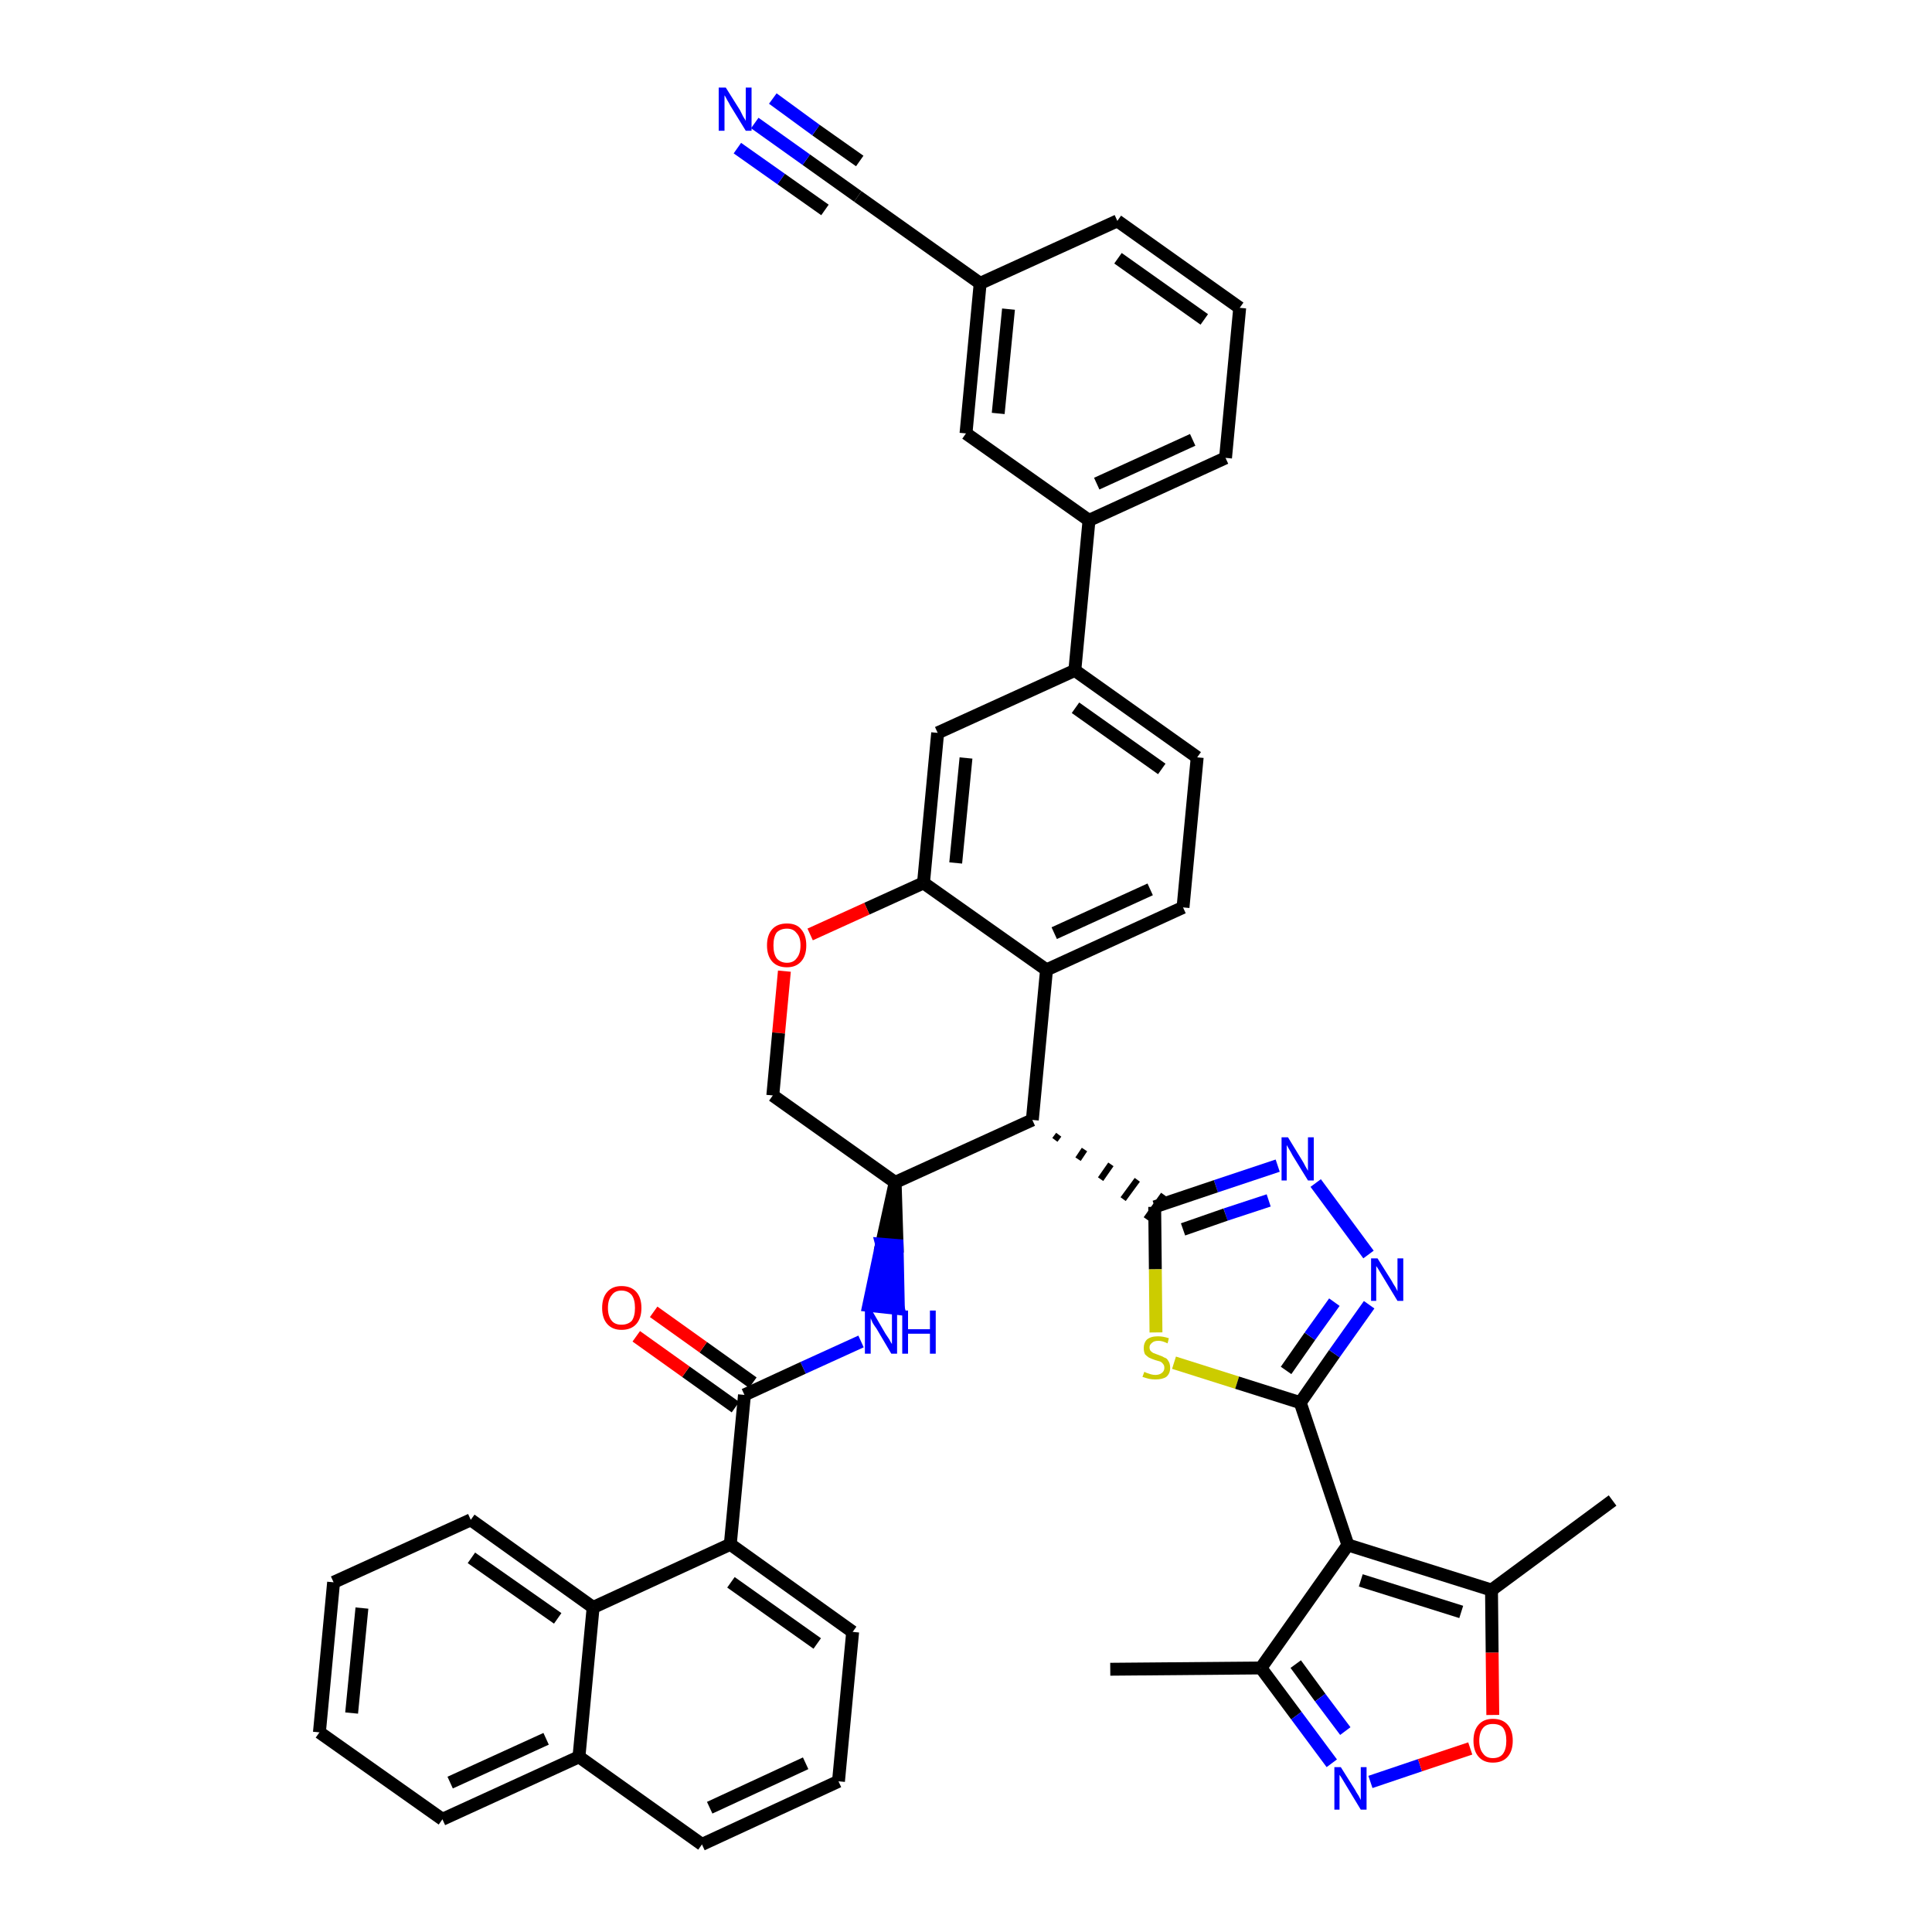 <?xml version='1.0' encoding='iso-8859-1'?>
<svg version='1.1' baseProfile='full'
              xmlns='http://www.w3.org/2000/svg'
                      xmlns:rdkit='http://www.rdkit.org/xml'
                      xmlns:xlink='http://www.w3.org/1999/xlink'
                  xml:space='preserve'
width='300px' height='300px' viewBox='0 0 300 300'>
<!-- END OF HEADER -->
<path class='bond-0 atom-0 atom-1' d='M 172.4,259.2 L 195.8,259.0' style='fill:none;fill-rule:evenodd;stroke:#000000;stroke-width:2.0px;stroke-linecap:butt;stroke-linejoin:miter;stroke-opacity:1' />
<path class='bond-1 atom-1 atom-2' d='M 195.8,259.0 L 201.3,266.4' style='fill:none;fill-rule:evenodd;stroke:#000000;stroke-width:2.0px;stroke-linecap:butt;stroke-linejoin:miter;stroke-opacity:1' />
<path class='bond-1 atom-1 atom-2' d='M 201.3,266.4 L 206.8,273.8' style='fill:none;fill-rule:evenodd;stroke:#0000FF;stroke-width:2.0px;stroke-linecap:butt;stroke-linejoin:miter;stroke-opacity:1' />
<path class='bond-1 atom-1 atom-2' d='M 201.2,258.4 L 205.0,263.6' style='fill:none;fill-rule:evenodd;stroke:#000000;stroke-width:2.0px;stroke-linecap:butt;stroke-linejoin:miter;stroke-opacity:1' />
<path class='bond-1 atom-1 atom-2' d='M 205.0,263.6 L 208.9,268.8' style='fill:none;fill-rule:evenodd;stroke:#0000FF;stroke-width:2.0px;stroke-linecap:butt;stroke-linejoin:miter;stroke-opacity:1' />
<path class='bond-42 atom-6 atom-1' d='M 209.3,239.9 L 195.8,259.0' style='fill:none;fill-rule:evenodd;stroke:#000000;stroke-width:2.0px;stroke-linecap:butt;stroke-linejoin:miter;stroke-opacity:1' />
<path class='bond-2 atom-2 atom-3' d='M 212.8,276.7 L 220.5,274.1' style='fill:none;fill-rule:evenodd;stroke:#0000FF;stroke-width:2.0px;stroke-linecap:butt;stroke-linejoin:miter;stroke-opacity:1' />
<path class='bond-2 atom-2 atom-3' d='M 220.5,274.1 L 228.3,271.5' style='fill:none;fill-rule:evenodd;stroke:#FF0000;stroke-width:2.0px;stroke-linecap:butt;stroke-linejoin:miter;stroke-opacity:1' />
<path class='bond-3 atom-3 atom-4' d='M 231.8,266.3 L 231.7,256.6' style='fill:none;fill-rule:evenodd;stroke:#FF0000;stroke-width:2.0px;stroke-linecap:butt;stroke-linejoin:miter;stroke-opacity:1' />
<path class='bond-3 atom-3 atom-4' d='M 231.7,256.6 L 231.6,246.9' style='fill:none;fill-rule:evenodd;stroke:#000000;stroke-width:2.0px;stroke-linecap:butt;stroke-linejoin:miter;stroke-opacity:1' />
<path class='bond-4 atom-4 atom-5' d='M 231.6,246.9 L 250.4,233.0' style='fill:none;fill-rule:evenodd;stroke:#000000;stroke-width:2.0px;stroke-linecap:butt;stroke-linejoin:miter;stroke-opacity:1' />
<path class='bond-5 atom-4 atom-6' d='M 231.6,246.9 L 209.3,239.9' style='fill:none;fill-rule:evenodd;stroke:#000000;stroke-width:2.0px;stroke-linecap:butt;stroke-linejoin:miter;stroke-opacity:1' />
<path class='bond-5 atom-4 atom-6' d='M 226.9,250.3 L 211.3,245.4' style='fill:none;fill-rule:evenodd;stroke:#000000;stroke-width:2.0px;stroke-linecap:butt;stroke-linejoin:miter;stroke-opacity:1' />
<path class='bond-6 atom-6 atom-7' d='M 209.3,239.9 L 201.9,217.8' style='fill:none;fill-rule:evenodd;stroke:#000000;stroke-width:2.0px;stroke-linecap:butt;stroke-linejoin:miter;stroke-opacity:1' />
<path class='bond-7 atom-7 atom-8' d='M 201.9,217.8 L 207.2,210.2' style='fill:none;fill-rule:evenodd;stroke:#000000;stroke-width:2.0px;stroke-linecap:butt;stroke-linejoin:miter;stroke-opacity:1' />
<path class='bond-7 atom-7 atom-8' d='M 207.2,210.2 L 212.6,202.6' style='fill:none;fill-rule:evenodd;stroke:#0000FF;stroke-width:2.0px;stroke-linecap:butt;stroke-linejoin:miter;stroke-opacity:1' />
<path class='bond-7 atom-7 atom-8' d='M 199.7,212.8 L 203.4,207.5' style='fill:none;fill-rule:evenodd;stroke:#000000;stroke-width:2.0px;stroke-linecap:butt;stroke-linejoin:miter;stroke-opacity:1' />
<path class='bond-7 atom-7 atom-8' d='M 203.4,207.5 L 207.2,202.2' style='fill:none;fill-rule:evenodd;stroke:#0000FF;stroke-width:2.0px;stroke-linecap:butt;stroke-linejoin:miter;stroke-opacity:1' />
<path class='bond-43 atom-42 atom-7' d='M 182.3,211.6 L 192.1,214.7' style='fill:none;fill-rule:evenodd;stroke:#CCCC00;stroke-width:2.0px;stroke-linecap:butt;stroke-linejoin:miter;stroke-opacity:1' />
<path class='bond-43 atom-42 atom-7' d='M 192.1,214.7 L 201.9,217.8' style='fill:none;fill-rule:evenodd;stroke:#000000;stroke-width:2.0px;stroke-linecap:butt;stroke-linejoin:miter;stroke-opacity:1' />
<path class='bond-8 atom-8 atom-9' d='M 212.5,194.8 L 204.3,183.7' style='fill:none;fill-rule:evenodd;stroke:#0000FF;stroke-width:2.0px;stroke-linecap:butt;stroke-linejoin:miter;stroke-opacity:1' />
<path class='bond-9 atom-9 atom-10' d='M 198.4,181.0 L 188.8,184.2' style='fill:none;fill-rule:evenodd;stroke:#0000FF;stroke-width:2.0px;stroke-linecap:butt;stroke-linejoin:miter;stroke-opacity:1' />
<path class='bond-9 atom-9 atom-10' d='M 188.8,184.2 L 179.3,187.4' style='fill:none;fill-rule:evenodd;stroke:#000000;stroke-width:2.0px;stroke-linecap:butt;stroke-linejoin:miter;stroke-opacity:1' />
<path class='bond-9 atom-9 atom-10' d='M 197.0,186.4 L 190.3,188.6' style='fill:none;fill-rule:evenodd;stroke:#0000FF;stroke-width:2.0px;stroke-linecap:butt;stroke-linejoin:miter;stroke-opacity:1' />
<path class='bond-9 atom-9 atom-10' d='M 190.3,188.6 L 183.7,190.9' style='fill:none;fill-rule:evenodd;stroke:#000000;stroke-width:2.0px;stroke-linecap:butt;stroke-linejoin:miter;stroke-opacity:1' />
<path class='bond-10 atom-11 atom-10' d='M 163.8,177.0 L 164.4,176.2' style='fill:none;fill-rule:evenodd;stroke:#000000;stroke-width:1.0px;stroke-linecap:butt;stroke-linejoin:miter;stroke-opacity:1' />
<path class='bond-10 atom-11 atom-10' d='M 167.4,180.0 L 168.4,178.5' style='fill:none;fill-rule:evenodd;stroke:#000000;stroke-width:1.0px;stroke-linecap:butt;stroke-linejoin:miter;stroke-opacity:1' />
<path class='bond-10 atom-11 atom-10' d='M 170.9,183.1 L 172.5,180.8' style='fill:none;fill-rule:evenodd;stroke:#000000;stroke-width:1.0px;stroke-linecap:butt;stroke-linejoin:miter;stroke-opacity:1' />
<path class='bond-10 atom-11 atom-10' d='M 174.4,186.2 L 176.6,183.2' style='fill:none;fill-rule:evenodd;stroke:#000000;stroke-width:1.0px;stroke-linecap:butt;stroke-linejoin:miter;stroke-opacity:1' />
<path class='bond-10 atom-11 atom-10' d='M 178.0,189.3 L 180.7,185.5' style='fill:none;fill-rule:evenodd;stroke:#000000;stroke-width:1.0px;stroke-linecap:butt;stroke-linejoin:miter;stroke-opacity:1' />
<path class='bond-41 atom-10 atom-42' d='M 179.3,187.4 L 179.4,197.1' style='fill:none;fill-rule:evenodd;stroke:#000000;stroke-width:2.0px;stroke-linecap:butt;stroke-linejoin:miter;stroke-opacity:1' />
<path class='bond-41 atom-10 atom-42' d='M 179.4,197.1 L 179.5,206.9' style='fill:none;fill-rule:evenodd;stroke:#CCCC00;stroke-width:2.0px;stroke-linecap:butt;stroke-linejoin:miter;stroke-opacity:1' />
<path class='bond-11 atom-11 atom-12' d='M 160.3,173.9 L 162.5,150.6' style='fill:none;fill-rule:evenodd;stroke:#000000;stroke-width:2.0px;stroke-linecap:butt;stroke-linejoin:miter;stroke-opacity:1' />
<path class='bond-44 atom-28 atom-11' d='M 139.0,183.6 L 160.3,173.9' style='fill:none;fill-rule:evenodd;stroke:#000000;stroke-width:2.0px;stroke-linecap:butt;stroke-linejoin:miter;stroke-opacity:1' />
<path class='bond-12 atom-12 atom-13' d='M 162.5,150.6 L 183.7,140.9' style='fill:none;fill-rule:evenodd;stroke:#000000;stroke-width:2.0px;stroke-linecap:butt;stroke-linejoin:miter;stroke-opacity:1' />
<path class='bond-12 atom-12 atom-13' d='M 163.7,144.9 L 178.6,138.1' style='fill:none;fill-rule:evenodd;stroke:#000000;stroke-width:2.0px;stroke-linecap:butt;stroke-linejoin:miter;stroke-opacity:1' />
<path class='bond-46 atom-25 atom-12' d='M 143.4,137.1 L 162.5,150.6' style='fill:none;fill-rule:evenodd;stroke:#000000;stroke-width:2.0px;stroke-linecap:butt;stroke-linejoin:miter;stroke-opacity:1' />
<path class='bond-13 atom-13 atom-14' d='M 183.7,140.9 L 185.9,117.6' style='fill:none;fill-rule:evenodd;stroke:#000000;stroke-width:2.0px;stroke-linecap:butt;stroke-linejoin:miter;stroke-opacity:1' />
<path class='bond-14 atom-14 atom-15' d='M 185.9,117.6 L 166.9,104.1' style='fill:none;fill-rule:evenodd;stroke:#000000;stroke-width:2.0px;stroke-linecap:butt;stroke-linejoin:miter;stroke-opacity:1' />
<path class='bond-14 atom-14 atom-15' d='M 180.4,119.4 L 167.0,109.9' style='fill:none;fill-rule:evenodd;stroke:#000000;stroke-width:2.0px;stroke-linecap:butt;stroke-linejoin:miter;stroke-opacity:1' />
<path class='bond-15 atom-15 atom-16' d='M 166.9,104.1 L 169.1,80.8' style='fill:none;fill-rule:evenodd;stroke:#000000;stroke-width:2.0px;stroke-linecap:butt;stroke-linejoin:miter;stroke-opacity:1' />
<path class='bond-23 atom-15 atom-24' d='M 166.9,104.1 L 145.6,113.8' style='fill:none;fill-rule:evenodd;stroke:#000000;stroke-width:2.0px;stroke-linecap:butt;stroke-linejoin:miter;stroke-opacity:1' />
<path class='bond-16 atom-16 atom-17' d='M 169.1,80.8 L 190.3,71.1' style='fill:none;fill-rule:evenodd;stroke:#000000;stroke-width:2.0px;stroke-linecap:butt;stroke-linejoin:miter;stroke-opacity:1' />
<path class='bond-16 atom-16 atom-17' d='M 170.3,75.1 L 185.2,68.3' style='fill:none;fill-rule:evenodd;stroke:#000000;stroke-width:2.0px;stroke-linecap:butt;stroke-linejoin:miter;stroke-opacity:1' />
<path class='bond-48 atom-23 atom-16' d='M 150.0,67.3 L 169.1,80.8' style='fill:none;fill-rule:evenodd;stroke:#000000;stroke-width:2.0px;stroke-linecap:butt;stroke-linejoin:miter;stroke-opacity:1' />
<path class='bond-17 atom-17 atom-18' d='M 190.3,71.1 L 192.5,47.8' style='fill:none;fill-rule:evenodd;stroke:#000000;stroke-width:2.0px;stroke-linecap:butt;stroke-linejoin:miter;stroke-opacity:1' />
<path class='bond-18 atom-18 atom-19' d='M 192.5,47.8 L 173.5,34.3' style='fill:none;fill-rule:evenodd;stroke:#000000;stroke-width:2.0px;stroke-linecap:butt;stroke-linejoin:miter;stroke-opacity:1' />
<path class='bond-18 atom-18 atom-19' d='M 187.0,49.6 L 173.6,40.1' style='fill:none;fill-rule:evenodd;stroke:#000000;stroke-width:2.0px;stroke-linecap:butt;stroke-linejoin:miter;stroke-opacity:1' />
<path class='bond-19 atom-19 atom-20' d='M 173.5,34.3 L 152.2,44.0' style='fill:none;fill-rule:evenodd;stroke:#000000;stroke-width:2.0px;stroke-linecap:butt;stroke-linejoin:miter;stroke-opacity:1' />
<path class='bond-20 atom-20 atom-21' d='M 152.2,44.0 L 133.2,30.5' style='fill:none;fill-rule:evenodd;stroke:#000000;stroke-width:2.0px;stroke-linecap:butt;stroke-linejoin:miter;stroke-opacity:1' />
<path class='bond-22 atom-20 atom-23' d='M 152.2,44.0 L 150.0,67.3' style='fill:none;fill-rule:evenodd;stroke:#000000;stroke-width:2.0px;stroke-linecap:butt;stroke-linejoin:miter;stroke-opacity:1' />
<path class='bond-22 atom-20 atom-23' d='M 156.6,48.0 L 155.0,64.2' style='fill:none;fill-rule:evenodd;stroke:#000000;stroke-width:2.0px;stroke-linecap:butt;stroke-linejoin:miter;stroke-opacity:1' />
<path class='bond-21 atom-21 atom-22' d='M 133.2,30.5 L 125.2,24.8' style='fill:none;fill-rule:evenodd;stroke:#000000;stroke-width:2.0px;stroke-linecap:butt;stroke-linejoin:miter;stroke-opacity:1' />
<path class='bond-21 atom-21 atom-22' d='M 125.2,24.8 L 117.2,19.1' style='fill:none;fill-rule:evenodd;stroke:#0000FF;stroke-width:2.0px;stroke-linecap:butt;stroke-linejoin:miter;stroke-opacity:1' />
<path class='bond-21 atom-21 atom-22' d='M 133.5,25.0 L 126.7,20.2' style='fill:none;fill-rule:evenodd;stroke:#000000;stroke-width:2.0px;stroke-linecap:butt;stroke-linejoin:miter;stroke-opacity:1' />
<path class='bond-21 atom-21 atom-22' d='M 126.7,20.2 L 120.0,15.3' style='fill:none;fill-rule:evenodd;stroke:#0000FF;stroke-width:2.0px;stroke-linecap:butt;stroke-linejoin:miter;stroke-opacity:1' />
<path class='bond-21 atom-21 atom-22' d='M 128.1,32.6 L 121.3,27.8' style='fill:none;fill-rule:evenodd;stroke:#000000;stroke-width:2.0px;stroke-linecap:butt;stroke-linejoin:miter;stroke-opacity:1' />
<path class='bond-21 atom-21 atom-22' d='M 121.3,27.8 L 114.5,23.0' style='fill:none;fill-rule:evenodd;stroke:#0000FF;stroke-width:2.0px;stroke-linecap:butt;stroke-linejoin:miter;stroke-opacity:1' />
<path class='bond-24 atom-24 atom-25' d='M 145.6,113.8 L 143.4,137.1' style='fill:none;fill-rule:evenodd;stroke:#000000;stroke-width:2.0px;stroke-linecap:butt;stroke-linejoin:miter;stroke-opacity:1' />
<path class='bond-24 atom-24 atom-25' d='M 150.0,117.7 L 148.4,134.0' style='fill:none;fill-rule:evenodd;stroke:#000000;stroke-width:2.0px;stroke-linecap:butt;stroke-linejoin:miter;stroke-opacity:1' />
<path class='bond-25 atom-25 atom-26' d='M 143.4,137.1 L 134.6,141.1' style='fill:none;fill-rule:evenodd;stroke:#000000;stroke-width:2.0px;stroke-linecap:butt;stroke-linejoin:miter;stroke-opacity:1' />
<path class='bond-25 atom-25 atom-26' d='M 134.6,141.1 L 125.8,145.1' style='fill:none;fill-rule:evenodd;stroke:#FF0000;stroke-width:2.0px;stroke-linecap:butt;stroke-linejoin:miter;stroke-opacity:1' />
<path class='bond-26 atom-26 atom-27' d='M 121.8,150.8 L 120.9,160.4' style='fill:none;fill-rule:evenodd;stroke:#FF0000;stroke-width:2.0px;stroke-linecap:butt;stroke-linejoin:miter;stroke-opacity:1' />
<path class='bond-26 atom-26 atom-27' d='M 120.9,160.4 L 120.0,170.1' style='fill:none;fill-rule:evenodd;stroke:#000000;stroke-width:2.0px;stroke-linecap:butt;stroke-linejoin:miter;stroke-opacity:1' />
<path class='bond-27 atom-27 atom-28' d='M 120.0,170.1 L 139.0,183.6' style='fill:none;fill-rule:evenodd;stroke:#000000;stroke-width:2.0px;stroke-linecap:butt;stroke-linejoin:miter;stroke-opacity:1' />
<path class='bond-28 atom-28 atom-29' d='M 139.0,183.6 L 136.9,193.2 L 139.3,193.4 Z' style='fill:#000000;fill-rule:evenodd;fill-opacity:1;stroke:#000000;stroke-width:2.0px;stroke-linecap:butt;stroke-linejoin:miter;stroke-opacity:1;' />
<path class='bond-28 atom-28 atom-29' d='M 136.9,193.2 L 139.5,203.2 L 134.9,202.7 Z' style='fill:#0000FF;fill-rule:evenodd;fill-opacity:1;stroke:#0000FF;stroke-width:2.0px;stroke-linecap:butt;stroke-linejoin:miter;stroke-opacity:1;' />
<path class='bond-28 atom-28 atom-29' d='M 136.9,193.2 L 139.3,193.4 L 139.5,203.2 Z' style='fill:#0000FF;fill-rule:evenodd;fill-opacity:1;stroke:#0000FF;stroke-width:2.0px;stroke-linecap:butt;stroke-linejoin:miter;stroke-opacity:1;' />
<path class='bond-29 atom-29 atom-30' d='M 133.7,208.3 L 124.7,212.4' style='fill:none;fill-rule:evenodd;stroke:#0000FF;stroke-width:2.0px;stroke-linecap:butt;stroke-linejoin:miter;stroke-opacity:1' />
<path class='bond-29 atom-29 atom-30' d='M 124.7,212.4 L 115.6,216.6' style='fill:none;fill-rule:evenodd;stroke:#000000;stroke-width:2.0px;stroke-linecap:butt;stroke-linejoin:miter;stroke-opacity:1' />
<path class='bond-30 atom-30 atom-31' d='M 116.9,214.7 L 109.2,209.2' style='fill:none;fill-rule:evenodd;stroke:#000000;stroke-width:2.0px;stroke-linecap:butt;stroke-linejoin:miter;stroke-opacity:1' />
<path class='bond-30 atom-30 atom-31' d='M 109.2,209.2 L 101.5,203.7' style='fill:none;fill-rule:evenodd;stroke:#FF0000;stroke-width:2.0px;stroke-linecap:butt;stroke-linejoin:miter;stroke-opacity:1' />
<path class='bond-30 atom-30 atom-31' d='M 114.2,218.5 L 106.5,213.0' style='fill:none;fill-rule:evenodd;stroke:#000000;stroke-width:2.0px;stroke-linecap:butt;stroke-linejoin:miter;stroke-opacity:1' />
<path class='bond-30 atom-30 atom-31' d='M 106.5,213.0 L 98.8,207.5' style='fill:none;fill-rule:evenodd;stroke:#FF0000;stroke-width:2.0px;stroke-linecap:butt;stroke-linejoin:miter;stroke-opacity:1' />
<path class='bond-31 atom-30 atom-32' d='M 115.6,216.6 L 113.4,239.8' style='fill:none;fill-rule:evenodd;stroke:#000000;stroke-width:2.0px;stroke-linecap:butt;stroke-linejoin:miter;stroke-opacity:1' />
<path class='bond-32 atom-32 atom-33' d='M 113.4,239.8 L 132.4,253.4' style='fill:none;fill-rule:evenodd;stroke:#000000;stroke-width:2.0px;stroke-linecap:butt;stroke-linejoin:miter;stroke-opacity:1' />
<path class='bond-32 atom-32 atom-33' d='M 113.5,245.7 L 126.9,255.2' style='fill:none;fill-rule:evenodd;stroke:#000000;stroke-width:2.0px;stroke-linecap:butt;stroke-linejoin:miter;stroke-opacity:1' />
<path class='bond-45 atom-41 atom-32' d='M 92.1,249.6 L 113.4,239.8' style='fill:none;fill-rule:evenodd;stroke:#000000;stroke-width:2.0px;stroke-linecap:butt;stroke-linejoin:miter;stroke-opacity:1' />
<path class='bond-33 atom-33 atom-34' d='M 132.4,253.4 L 130.2,276.6' style='fill:none;fill-rule:evenodd;stroke:#000000;stroke-width:2.0px;stroke-linecap:butt;stroke-linejoin:miter;stroke-opacity:1' />
<path class='bond-34 atom-34 atom-35' d='M 130.2,276.6 L 109.0,286.4' style='fill:none;fill-rule:evenodd;stroke:#000000;stroke-width:2.0px;stroke-linecap:butt;stroke-linejoin:miter;stroke-opacity:1' />
<path class='bond-34 atom-34 atom-35' d='M 125.1,273.8 L 110.2,280.7' style='fill:none;fill-rule:evenodd;stroke:#000000;stroke-width:2.0px;stroke-linecap:butt;stroke-linejoin:miter;stroke-opacity:1' />
<path class='bond-35 atom-35 atom-36' d='M 109.0,286.4 L 89.9,272.8' style='fill:none;fill-rule:evenodd;stroke:#000000;stroke-width:2.0px;stroke-linecap:butt;stroke-linejoin:miter;stroke-opacity:1' />
<path class='bond-36 atom-36 atom-37' d='M 89.9,272.8 L 68.7,282.5' style='fill:none;fill-rule:evenodd;stroke:#000000;stroke-width:2.0px;stroke-linecap:butt;stroke-linejoin:miter;stroke-opacity:1' />
<path class='bond-36 atom-36 atom-37' d='M 84.8,270.0 L 69.9,276.8' style='fill:none;fill-rule:evenodd;stroke:#000000;stroke-width:2.0px;stroke-linecap:butt;stroke-linejoin:miter;stroke-opacity:1' />
<path class='bond-47 atom-41 atom-36' d='M 92.1,249.6 L 89.9,272.8' style='fill:none;fill-rule:evenodd;stroke:#000000;stroke-width:2.0px;stroke-linecap:butt;stroke-linejoin:miter;stroke-opacity:1' />
<path class='bond-37 atom-37 atom-38' d='M 68.7,282.5 L 49.6,269.0' style='fill:none;fill-rule:evenodd;stroke:#000000;stroke-width:2.0px;stroke-linecap:butt;stroke-linejoin:miter;stroke-opacity:1' />
<path class='bond-38 atom-38 atom-39' d='M 49.6,269.0 L 51.8,245.7' style='fill:none;fill-rule:evenodd;stroke:#000000;stroke-width:2.0px;stroke-linecap:butt;stroke-linejoin:miter;stroke-opacity:1' />
<path class='bond-38 atom-38 atom-39' d='M 54.6,266.0 L 56.2,249.7' style='fill:none;fill-rule:evenodd;stroke:#000000;stroke-width:2.0px;stroke-linecap:butt;stroke-linejoin:miter;stroke-opacity:1' />
<path class='bond-39 atom-39 atom-40' d='M 51.8,245.7 L 73.1,236.0' style='fill:none;fill-rule:evenodd;stroke:#000000;stroke-width:2.0px;stroke-linecap:butt;stroke-linejoin:miter;stroke-opacity:1' />
<path class='bond-40 atom-40 atom-41' d='M 73.1,236.0 L 92.1,249.6' style='fill:none;fill-rule:evenodd;stroke:#000000;stroke-width:2.0px;stroke-linecap:butt;stroke-linejoin:miter;stroke-opacity:1' />
<path class='bond-40 atom-40 atom-41' d='M 73.2,241.9 L 86.6,251.3' style='fill:none;fill-rule:evenodd;stroke:#000000;stroke-width:2.0px;stroke-linecap:butt;stroke-linejoin:miter;stroke-opacity:1' />
<path  class='atom-2' d='M 208.2 274.4
L 210.4 277.9
Q 210.6 278.3, 211.0 278.9
Q 211.3 279.5, 211.3 279.5
L 211.3 274.4
L 212.2 274.4
L 212.2 281.0
L 211.3 281.0
L 209.0 277.2
Q 208.7 276.7, 208.4 276.2
Q 208.1 275.7, 208.0 275.6
L 208.0 281.0
L 207.2 281.0
L 207.2 274.4
L 208.2 274.4
' fill='#0000FF'/>
<path  class='atom-3' d='M 228.8 270.3
Q 228.8 268.7, 229.6 267.8
Q 230.4 266.9, 231.8 266.9
Q 233.3 266.9, 234.1 267.8
Q 234.9 268.7, 234.9 270.3
Q 234.9 271.9, 234.1 272.8
Q 233.3 273.7, 231.8 273.7
Q 230.4 273.7, 229.6 272.8
Q 228.8 271.9, 228.8 270.3
M 231.8 273.0
Q 232.9 273.0, 233.4 272.3
Q 233.9 271.6, 233.9 270.3
Q 233.9 269.0, 233.4 268.3
Q 232.9 267.7, 231.8 267.7
Q 230.8 267.7, 230.3 268.3
Q 229.7 269.0, 229.7 270.3
Q 229.7 271.6, 230.3 272.3
Q 230.8 273.0, 231.8 273.0
' fill='#FF0000'/>
<path  class='atom-8' d='M 213.9 195.4
L 216.1 198.9
Q 216.3 199.3, 216.7 199.9
Q 217.0 200.5, 217.0 200.5
L 217.0 195.4
L 217.9 195.4
L 217.9 202.0
L 217.0 202.0
L 214.7 198.2
Q 214.4 197.7, 214.1 197.2
Q 213.8 196.7, 213.7 196.6
L 213.7 202.0
L 212.9 202.0
L 212.9 195.4
L 213.9 195.4
' fill='#0000FF'/>
<path  class='atom-9' d='M 200.0 176.6
L 202.2 180.2
Q 202.4 180.5, 202.7 181.1
Q 203.1 181.8, 203.1 181.8
L 203.1 176.6
L 204.0 176.6
L 204.0 183.3
L 203.1 183.3
L 200.7 179.4
Q 200.5 179.0, 200.2 178.5
Q 199.9 178.0, 199.8 177.8
L 199.8 183.3
L 199.0 183.3
L 199.0 176.6
L 200.0 176.6
' fill='#0000FF'/>
<path  class='atom-22' d='M 112.7 13.6
L 114.9 17.1
Q 115.1 17.5, 115.4 18.1
Q 115.8 18.7, 115.8 18.8
L 115.8 13.6
L 116.7 13.6
L 116.7 20.3
L 115.8 20.3
L 113.4 16.4
Q 113.2 16.0, 112.9 15.5
Q 112.6 14.9, 112.5 14.8
L 112.5 20.3
L 111.6 20.3
L 111.6 13.6
L 112.7 13.6
' fill='#0000FF'/>
<path  class='atom-26' d='M 119.1 146.8
Q 119.1 145.2, 119.9 144.3
Q 120.7 143.4, 122.2 143.4
Q 123.7 143.4, 124.4 144.3
Q 125.2 145.2, 125.2 146.8
Q 125.2 148.4, 124.4 149.3
Q 123.6 150.2, 122.2 150.2
Q 120.7 150.2, 119.9 149.3
Q 119.1 148.4, 119.1 146.8
M 122.2 149.5
Q 123.2 149.5, 123.7 148.8
Q 124.3 148.1, 124.3 146.8
Q 124.3 145.5, 123.7 144.9
Q 123.2 144.2, 122.2 144.2
Q 121.2 144.2, 120.6 144.8
Q 120.1 145.5, 120.1 146.8
Q 120.1 148.1, 120.6 148.8
Q 121.2 149.5, 122.2 149.5
' fill='#FF0000'/>
<path  class='atom-29' d='M 135.4 203.5
L 137.5 207.1
Q 137.7 207.4, 138.1 208.0
Q 138.4 208.6, 138.5 208.7
L 138.5 203.5
L 139.3 203.5
L 139.3 210.2
L 138.4 210.2
L 136.1 206.3
Q 135.8 205.9, 135.5 205.4
Q 135.3 204.9, 135.2 204.7
L 135.2 210.2
L 134.3 210.2
L 134.3 203.5
L 135.4 203.5
' fill='#0000FF'/>
<path  class='atom-29' d='M 140.1 203.5
L 141.0 203.5
L 141.0 206.4
L 144.4 206.4
L 144.4 203.5
L 145.3 203.5
L 145.3 210.2
L 144.4 210.2
L 144.4 207.1
L 141.0 207.1
L 141.0 210.2
L 140.1 210.2
L 140.1 203.5
' fill='#0000FF'/>
<path  class='atom-31' d='M 93.5 203.1
Q 93.5 201.5, 94.3 200.6
Q 95.1 199.7, 96.5 199.7
Q 98.0 199.7, 98.8 200.6
Q 99.6 201.5, 99.6 203.1
Q 99.6 204.7, 98.8 205.6
Q 98.0 206.5, 96.5 206.5
Q 95.1 206.5, 94.3 205.6
Q 93.5 204.7, 93.5 203.1
M 96.5 205.7
Q 97.5 205.7, 98.1 205.1
Q 98.6 204.4, 98.6 203.1
Q 98.6 201.8, 98.1 201.1
Q 97.5 200.4, 96.5 200.4
Q 95.5 200.4, 95.0 201.1
Q 94.4 201.8, 94.4 203.1
Q 94.4 204.4, 95.0 205.1
Q 95.5 205.7, 96.5 205.7
' fill='#FF0000'/>
<path  class='atom-42' d='M 177.7 213.0
Q 177.8 213.1, 178.1 213.2
Q 178.4 213.3, 178.7 213.4
Q 179.1 213.5, 179.4 213.5
Q 180.0 213.5, 180.4 213.2
Q 180.8 212.9, 180.8 212.4
Q 180.8 212.0, 180.6 211.8
Q 180.4 211.5, 180.1 211.4
Q 179.8 211.3, 179.4 211.2
Q 178.8 211.0, 178.4 210.8
Q 178.1 210.6, 177.8 210.3
Q 177.6 209.9, 177.6 209.3
Q 177.6 208.5, 178.1 208.0
Q 178.7 207.5, 179.8 207.5
Q 180.6 207.5, 181.5 207.8
L 181.3 208.6
Q 180.5 208.2, 179.9 208.2
Q 179.2 208.2, 178.9 208.5
Q 178.5 208.8, 178.5 209.2
Q 178.5 209.6, 178.7 209.8
Q 178.9 210.0, 179.1 210.1
Q 179.4 210.2, 179.9 210.4
Q 180.5 210.6, 180.8 210.8
Q 181.2 210.9, 181.4 211.3
Q 181.7 211.7, 181.7 212.4
Q 181.7 213.3, 181.1 213.8
Q 180.5 214.2, 179.4 214.2
Q 178.9 214.2, 178.4 214.1
Q 178.0 214.0, 177.4 213.8
L 177.7 213.0
' fill='#CCCC00'/>
</svg>
